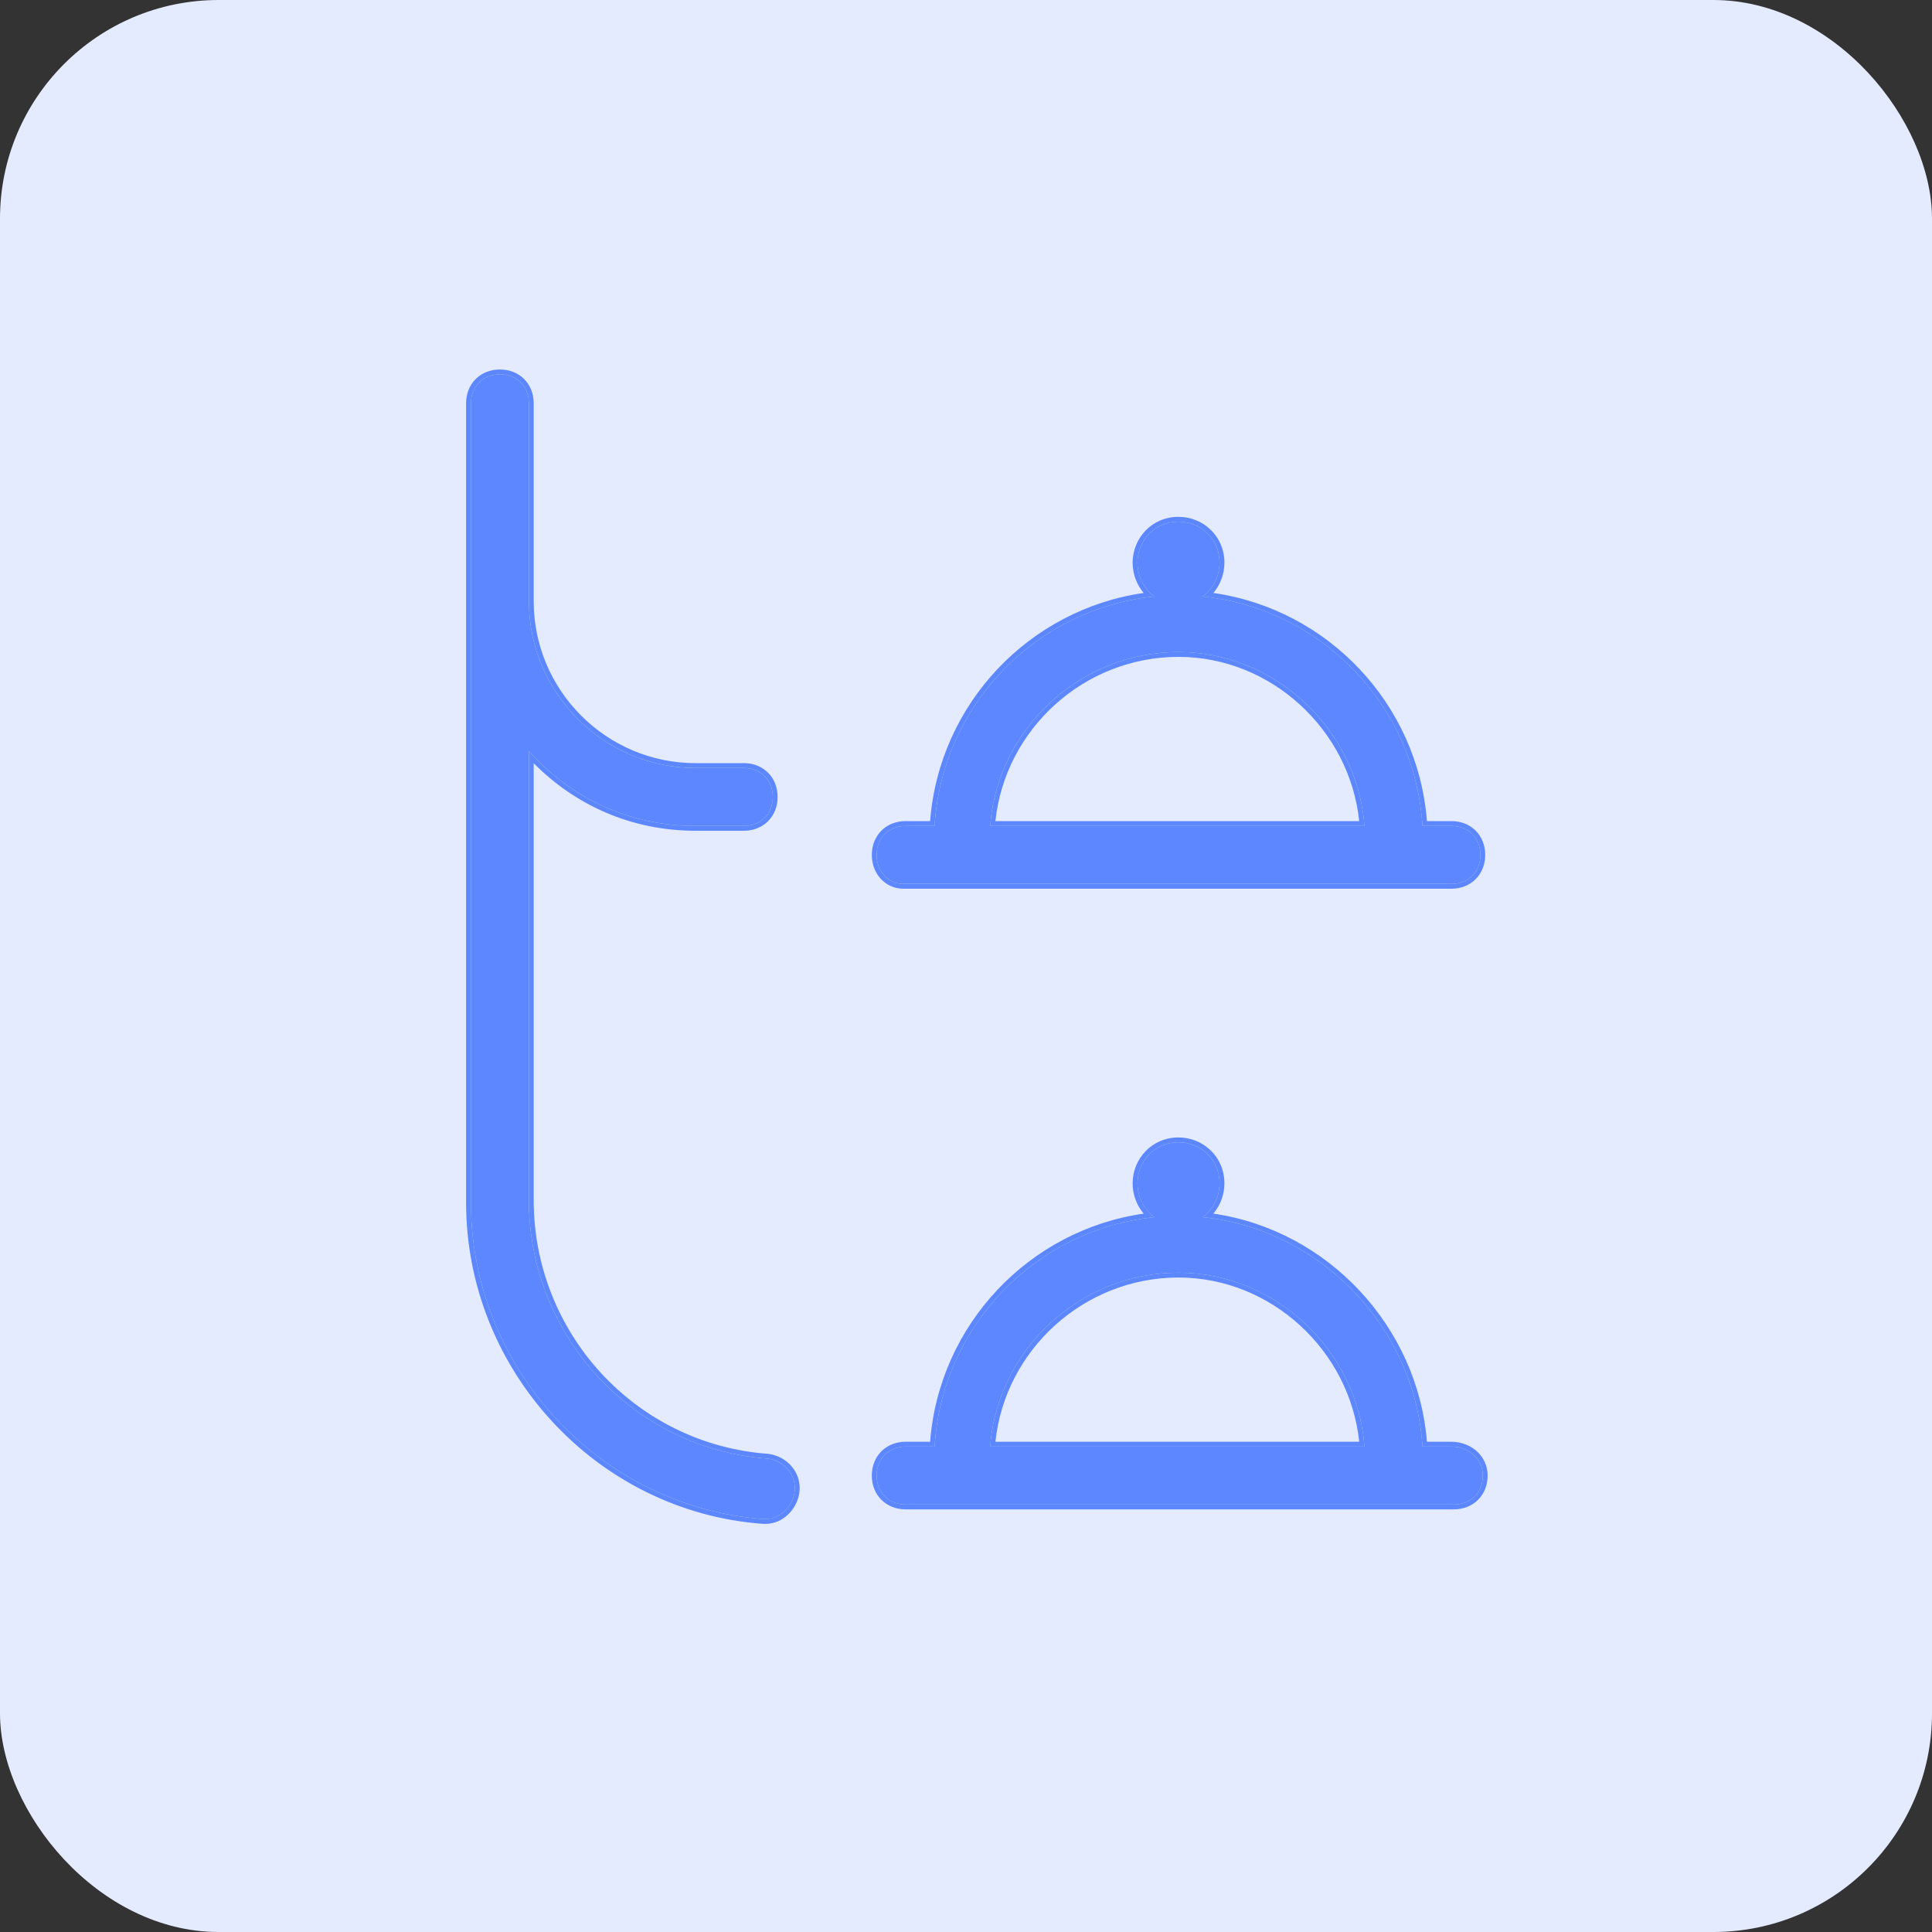 <svg width="81" height="81" viewBox="0 0 81 81" fill="none" xmlns="http://www.w3.org/2000/svg">
<rect x="0" y="0" width="81" height="81" fill="#333333" stroke="none"/>
<rect width="81" height="81" rx="9.167" fill="#E4EBFF"/>
<path d="M32.197 61.155C26.527 60.75 22.174 55.991 22.174 50.321V31.489C23.895 33.413 26.325 34.628 29.16 34.628H31.185C31.894 34.628 32.4 34.121 32.4 33.413C32.4 32.704 31.894 32.198 31.185 32.198H29.16C25.312 32.198 22.174 29.059 22.174 25.211V20.453V16.909C22.174 16.2 21.668 15.694 20.959 15.694C20.25 15.694 19.744 16.2 19.744 16.909V20.453V25.313V50.423C19.744 57.308 25.11 63.18 31.995 63.686H32.096C32.704 63.686 33.21 63.18 33.311 62.573C33.413 61.864 32.906 61.256 32.197 61.155Z" fill="#5D87FF"/>
<path fill-rule="evenodd" clip-rule="evenodd" d="M32.226 60.955C33.034 61.07 33.63 61.77 33.512 62.601L33.511 62.606C33.397 63.292 32.821 63.889 32.096 63.889H31.988L31.98 63.888C24.988 63.374 19.541 57.412 19.541 50.422V16.909C19.541 16.088 20.138 15.491 20.959 15.491C21.779 15.491 22.376 16.088 22.376 16.909V25.211C22.376 28.947 25.424 31.995 29.16 31.995H31.185C32.006 31.995 32.602 32.592 32.602 33.413C32.602 34.233 32.006 34.83 31.185 34.83H29.16C26.453 34.83 24.106 33.745 22.376 31.999V50.321C22.376 55.887 26.65 60.556 32.212 60.953L32.226 60.955ZM22.174 50.321C22.174 55.991 26.527 60.75 32.197 61.155C32.906 61.256 33.413 61.864 33.311 62.572C33.21 63.18 32.704 63.686 32.096 63.686H31.995C25.11 63.18 19.744 57.307 19.744 50.422V16.909C19.744 16.2 20.25 15.694 20.959 15.694C21.668 15.694 22.174 16.2 22.174 16.909V25.211C22.174 29.059 25.312 32.197 29.16 32.197H31.185C31.894 32.197 32.4 32.704 32.4 33.413C32.4 34.121 31.894 34.627 31.185 34.627H29.16C26.434 34.627 24.083 33.505 22.376 31.708C22.308 31.636 22.24 31.563 22.174 31.489V50.321Z" fill="#5D87FF"/>
<path d="M37.867 37.057H60.851C61.56 37.057 62.066 36.551 62.066 35.842C62.066 35.133 61.56 34.627 60.851 34.627H59.636C59.333 29.565 55.384 25.515 50.422 25.008C50.828 24.705 51.131 24.198 51.131 23.591C51.131 22.578 50.321 21.87 49.41 21.87C48.398 21.87 47.689 22.68 47.689 23.591C47.689 24.198 47.992 24.705 48.398 25.008C43.436 25.515 39.487 29.565 39.184 34.627H39.589H37.969C37.26 34.627 36.754 35.133 36.754 35.842C36.754 36.551 37.26 37.057 37.867 37.057ZM49.41 27.337C53.46 27.337 56.903 30.577 57.206 34.627H41.513C41.816 30.577 45.259 27.337 49.41 27.337Z" fill="#5D87FF"/>
<path fill-rule="evenodd" clip-rule="evenodd" d="M39.198 34.425C39.586 29.551 43.356 25.658 48.12 25.041C48.212 25.029 48.305 25.018 48.398 25.009C48.325 24.955 48.257 24.894 48.192 24.828C47.894 24.521 47.689 24.091 47.689 23.591C47.689 22.68 48.398 21.87 49.41 21.87C50.321 21.87 51.131 22.579 51.131 23.591C51.131 24.091 50.926 24.521 50.628 24.828C50.563 24.894 50.495 24.955 50.422 25.009C50.515 25.018 50.608 25.029 50.7 25.041C55.53 25.667 59.338 29.66 59.636 34.627H60.851C61.56 34.627 62.066 35.134 62.066 35.843C62.066 36.551 61.56 37.057 60.851 37.057H37.867C37.26 37.057 36.754 36.551 36.754 35.843C36.754 35.134 37.26 34.627 37.969 34.627H39.184C39.188 34.56 39.193 34.492 39.198 34.425ZM38.995 34.425H37.969C37.148 34.425 36.551 35.022 36.551 35.843C36.551 36.651 37.137 37.26 37.867 37.26H60.851C61.672 37.26 62.269 36.663 62.269 35.843C62.269 35.022 61.672 34.425 60.851 34.425H59.825C59.441 29.498 55.666 25.55 50.872 24.86C51.149 24.529 51.334 24.091 51.334 23.591C51.334 22.459 50.425 21.668 49.41 21.668C48.278 21.668 47.486 22.576 47.486 23.591C47.486 24.091 47.671 24.529 47.948 24.86C43.154 25.55 39.379 29.498 38.995 34.425ZM56.985 34.425C56.584 30.581 53.279 27.54 49.41 27.54C45.44 27.54 42.134 30.583 41.734 34.425H56.985ZM57.188 34.425C56.787 30.47 53.392 27.337 49.41 27.337C45.328 27.337 41.932 30.47 41.53 34.425C41.523 34.492 41.518 34.56 41.513 34.627H57.206C57.201 34.56 57.195 34.492 57.188 34.425Z" fill="#5D87FF"/>
<path d="M60.851 60.649H59.636C59.333 55.687 55.384 51.536 50.422 51.03C50.828 50.726 51.131 50.22 51.131 49.612C51.131 48.6 50.321 47.891 49.41 47.891C48.398 47.891 47.689 48.701 47.689 49.612C47.689 50.22 47.992 50.726 48.398 51.03C43.436 51.536 39.487 55.586 39.184 60.649H39.589H37.969C37.26 60.649 36.754 61.155 36.754 61.864C36.754 62.572 37.26 63.079 37.969 63.079H60.953C61.661 63.079 62.167 62.572 62.167 61.864C62.167 61.155 61.56 60.649 60.851 60.649ZM49.41 53.359C53.46 53.359 56.903 56.599 57.206 60.649H41.513C41.816 56.599 45.259 53.359 49.41 53.359Z" fill="#5D87FF"/>
<path fill-rule="evenodd" clip-rule="evenodd" d="M39.198 60.446C39.586 55.572 43.356 51.679 48.12 51.062C48.212 51.05 48.305 51.039 48.398 51.03C48.325 50.976 48.257 50.915 48.192 50.849C47.894 50.542 47.689 50.112 47.689 49.612C47.689 48.701 48.398 47.891 49.41 47.891C50.321 47.891 51.131 48.6 51.131 49.612C51.131 50.112 50.926 50.542 50.628 50.849C50.563 50.915 50.495 50.976 50.422 51.03C50.515 51.039 50.608 51.05 50.7 51.062C55.53 51.691 59.338 55.78 59.636 60.648H60.851C61.56 60.648 62.167 61.155 62.167 61.864C62.167 62.572 61.661 63.078 60.953 63.078H37.969C37.26 63.078 36.754 62.572 36.754 61.864C36.754 61.155 37.26 60.648 37.969 60.648H39.184C39.188 60.581 39.193 60.513 39.198 60.446ZM38.995 60.446H37.969C37.148 60.446 36.551 61.043 36.551 61.864C36.551 62.684 37.148 63.281 37.969 63.281H60.953C61.773 63.281 62.37 62.684 62.37 61.864C62.37 61.022 61.65 60.446 60.851 60.446H59.825C59.439 55.614 55.666 51.577 50.871 50.881C51.149 50.55 51.334 50.112 51.334 49.612C51.334 48.48 50.425 47.688 49.41 47.688C48.278 47.688 47.486 48.597 47.486 49.612C47.486 50.112 47.671 50.55 47.948 50.881C43.154 51.571 39.379 55.519 38.995 60.446ZM56.985 60.446C56.584 56.602 53.279 53.561 49.41 53.561C45.44 53.561 42.134 56.604 41.734 60.446H56.985ZM57.188 60.446C56.787 56.491 53.392 53.358 49.41 53.358C45.328 53.358 41.932 56.491 41.53 60.446C41.523 60.513 41.518 60.581 41.513 60.648H57.206C57.201 60.581 57.195 60.513 57.188 60.446Z" fill="#5D87FF"/>
</svg>
